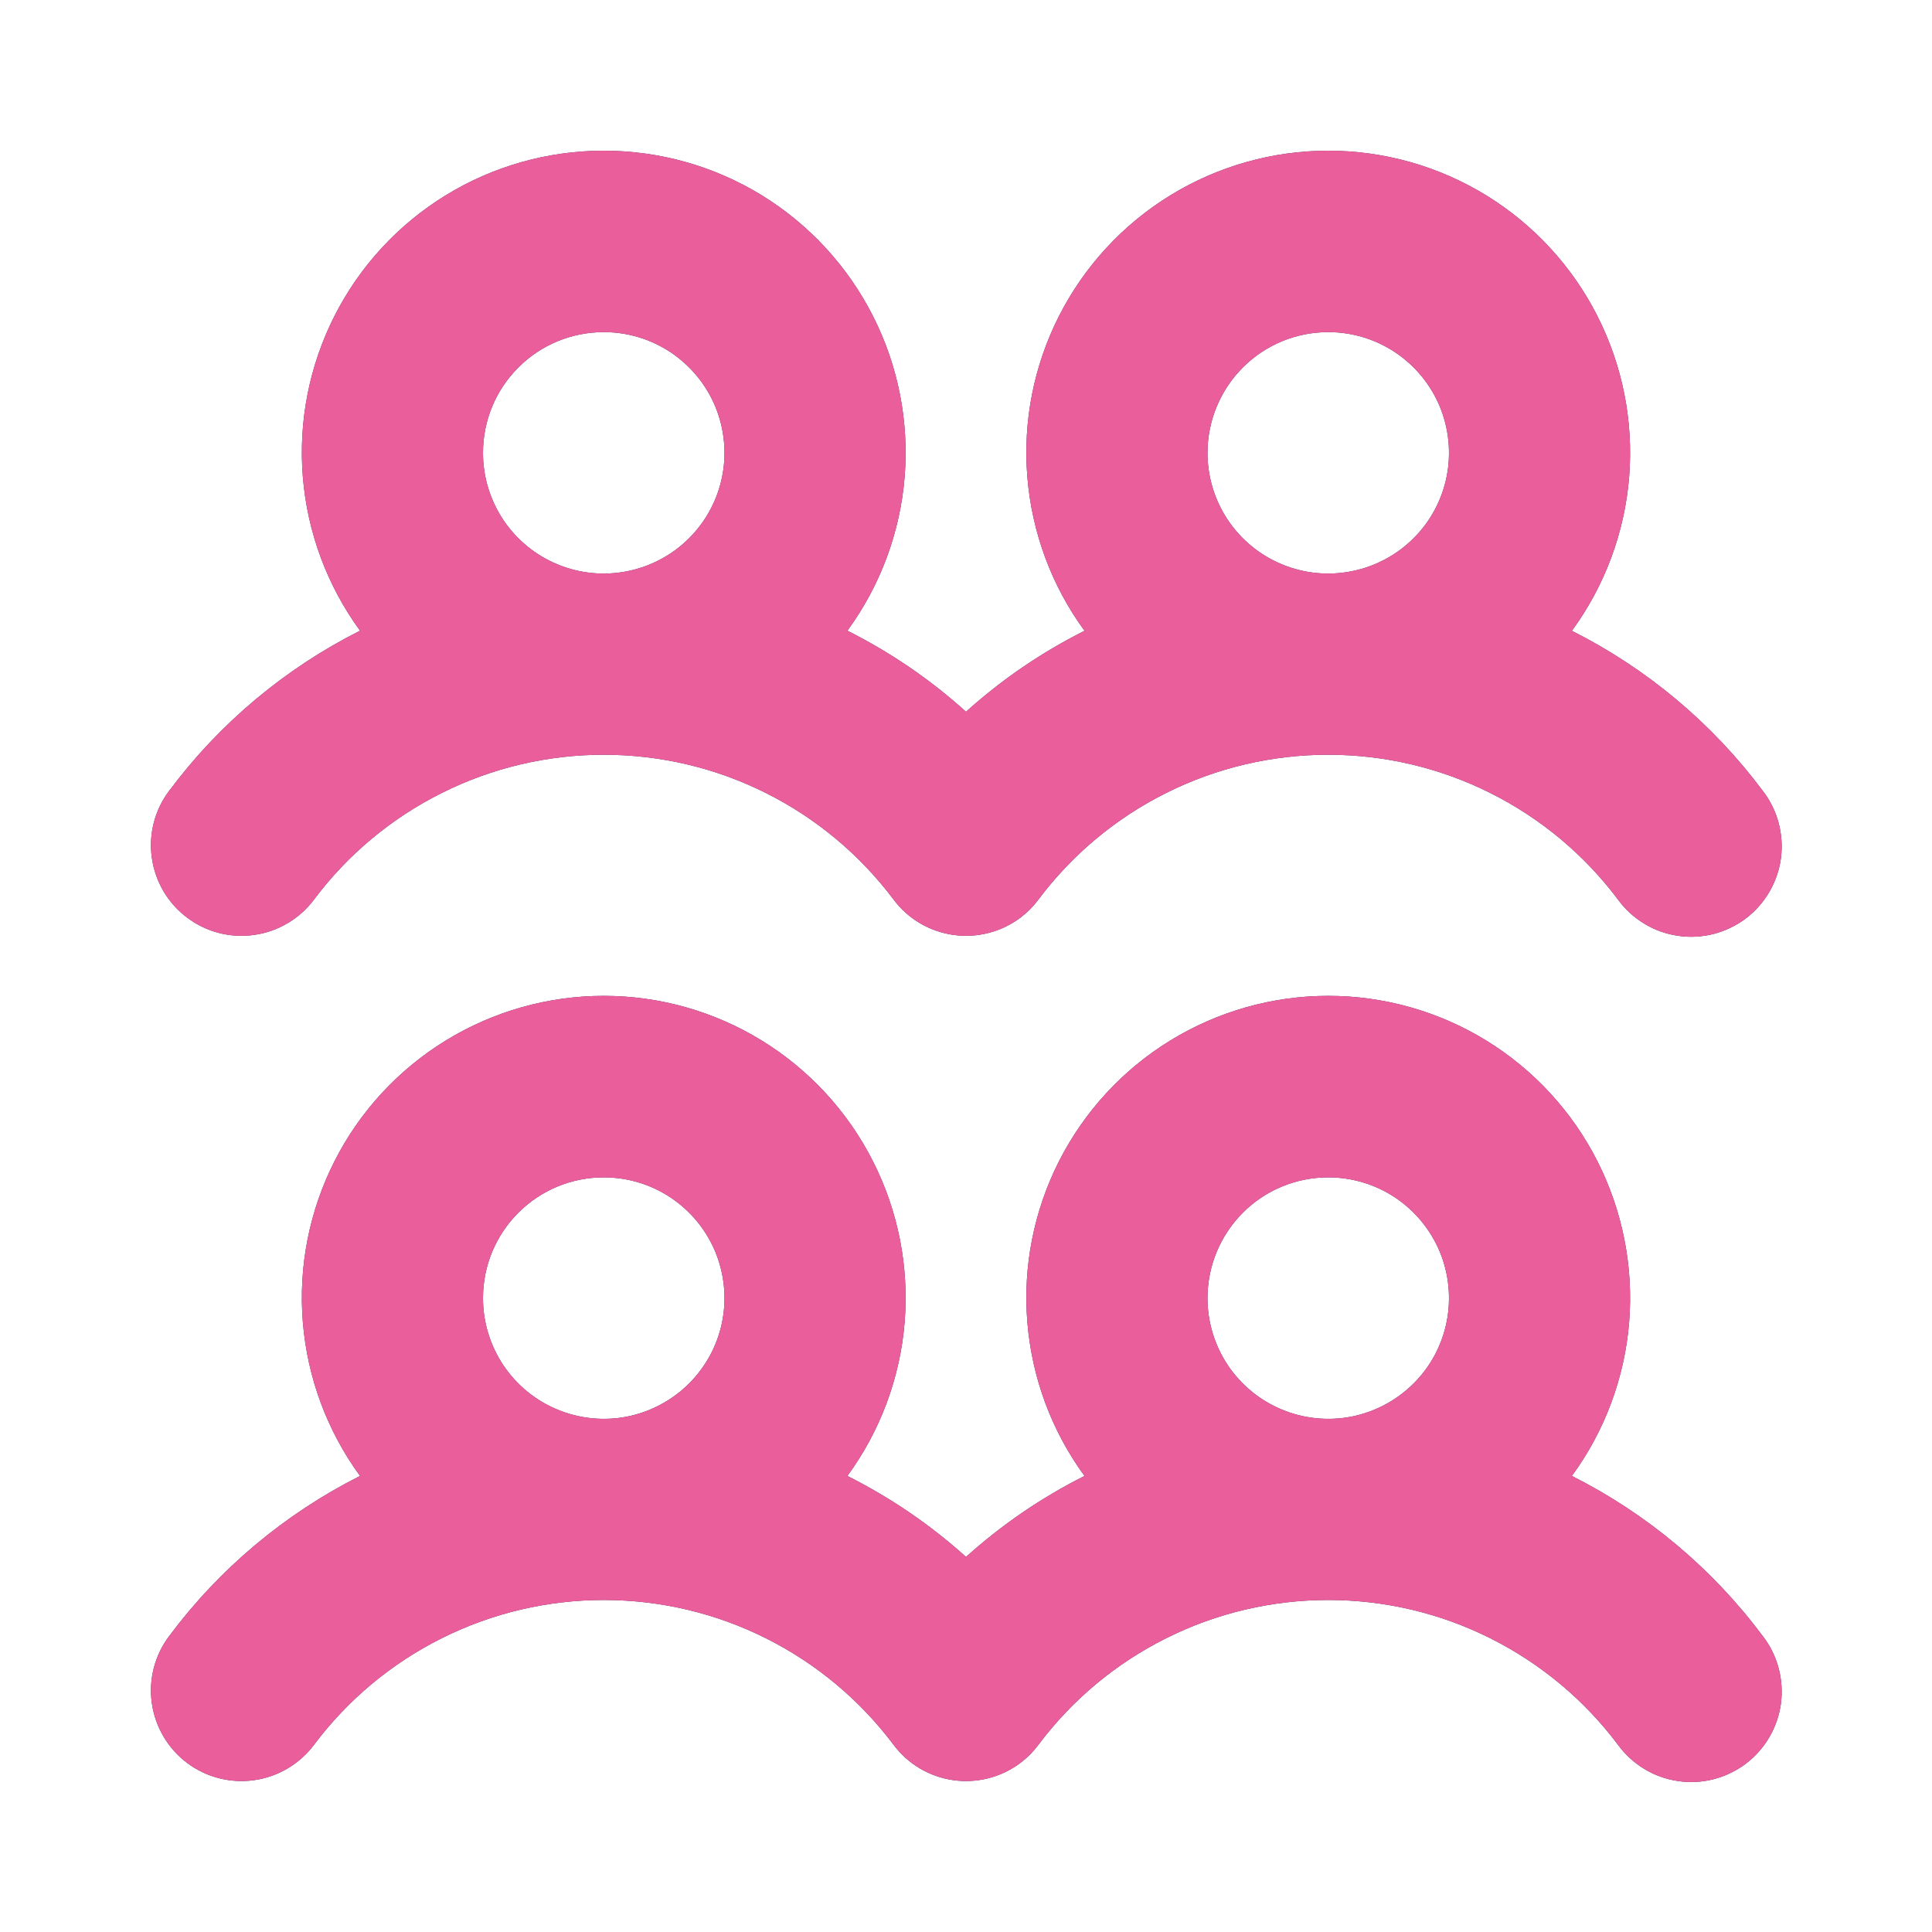 <svg width="20" height="20" viewBox="0 0 20 20" fill="none" xmlns="http://www.w3.org/2000/svg">
<path d="M1.937 9.499C2.035 9.573 2.147 9.627 2.266 9.658C2.386 9.689 2.51 9.696 2.632 9.678C2.754 9.661 2.871 9.62 2.977 9.557C3.083 9.495 3.176 9.412 3.25 9.313C3.599 8.847 4.052 8.469 4.573 8.209C5.094 7.948 5.668 7.813 6.25 7.813C6.832 7.813 7.407 7.948 7.928 8.209C8.448 8.469 8.901 8.847 9.251 9.313C9.4 9.512 9.622 9.643 9.868 9.678C10.114 9.713 10.364 9.649 10.563 9.5C10.633 9.447 10.696 9.384 10.749 9.313C11.098 8.847 11.551 8.469 12.072 8.209C12.593 7.948 13.167 7.813 13.749 7.813C14.332 7.813 14.906 7.948 15.427 8.209C15.947 8.469 16.401 8.847 16.75 9.313C16.823 9.414 16.916 9.498 17.022 9.562C17.128 9.627 17.246 9.669 17.369 9.687C17.491 9.706 17.617 9.699 17.737 9.669C17.857 9.638 17.97 9.584 18.07 9.51C18.169 9.435 18.252 9.342 18.315 9.235C18.378 9.128 18.419 9.009 18.436 8.886C18.452 8.763 18.444 8.638 18.412 8.518C18.38 8.398 18.325 8.286 18.249 8.188C17.727 7.489 17.051 6.922 16.272 6.53C16.613 6.064 16.818 5.513 16.865 4.937C16.911 4.362 16.797 3.785 16.536 3.271C16.275 2.756 15.876 2.324 15.385 2.022C14.893 1.72 14.327 1.56 13.75 1.56C13.173 1.56 12.607 1.72 12.115 2.022C11.623 2.324 11.225 2.756 10.963 3.271C10.702 3.785 10.588 4.362 10.635 4.937C10.682 5.513 10.886 6.064 11.227 6.53C10.782 6.753 10.369 7.035 10 7.368C9.63 7.034 9.217 6.752 8.772 6.529C9.113 6.063 9.318 5.512 9.365 4.937C9.411 4.361 9.298 3.785 9.036 3.27C8.775 2.755 8.376 2.323 7.885 2.021C7.393 1.719 6.827 1.56 6.25 1.56C5.673 1.56 5.107 1.719 4.615 2.021C4.123 2.323 3.724 2.755 3.463 3.27C3.202 3.785 3.088 4.361 3.135 4.937C3.182 5.512 3.387 6.063 3.727 6.529C2.949 6.921 2.272 7.488 1.751 8.187C1.601 8.385 1.537 8.635 1.572 8.881C1.607 9.128 1.738 9.35 1.937 9.499ZM13.75 3.438C13.997 3.438 14.239 3.511 14.444 3.648C14.65 3.786 14.81 3.981 14.905 4.209C14.999 4.438 15.024 4.689 14.976 4.931C14.928 5.174 14.809 5.397 14.634 5.571C14.459 5.746 14.236 5.865 13.994 5.913C13.751 5.962 13.5 5.937 13.271 5.842C13.043 5.748 12.848 5.588 12.71 5.382C12.573 5.176 12.5 4.935 12.5 4.688C12.5 4.356 12.632 4.038 12.866 3.804C13.1 3.569 13.418 3.438 13.75 3.438ZM6.25 3.438C6.497 3.438 6.739 3.511 6.944 3.648C7.15 3.786 7.31 3.981 7.405 4.209C7.499 4.438 7.524 4.689 7.476 4.931C7.428 5.174 7.308 5.397 7.134 5.571C6.959 5.746 6.736 5.865 6.494 5.913C6.251 5.962 6 5.937 5.771 5.842C5.543 5.748 5.348 5.588 5.21 5.382C5.073 5.176 5 4.935 5 4.688C5 4.356 5.131 4.038 5.366 3.804C5.6 3.569 5.918 3.438 6.25 3.438ZM16.272 15.279C16.613 14.813 16.818 14.262 16.865 13.687C16.911 13.111 16.797 12.535 16.536 12.02C16.275 11.505 15.876 11.073 15.385 10.771C14.893 10.469 14.327 10.309 13.75 10.309C13.173 10.309 12.607 10.469 12.115 10.771C11.623 11.073 11.225 11.505 10.963 12.02C10.702 12.535 10.588 13.111 10.635 13.687C10.682 14.262 10.886 14.813 11.227 15.279C10.782 15.502 10.37 15.784 10 16.117C9.63 15.784 9.217 15.502 8.772 15.279C9.113 14.813 9.318 14.262 9.365 13.687C9.411 13.111 9.298 12.535 9.036 12.02C8.775 11.505 8.376 11.073 7.885 10.771C7.393 10.469 6.827 10.309 6.25 10.309C5.673 10.309 5.107 10.469 4.615 10.771C4.123 11.073 3.724 11.505 3.463 12.02C3.202 12.535 3.088 13.111 3.135 13.687C3.182 14.262 3.387 14.813 3.727 15.279C2.949 15.671 2.272 16.238 1.751 16.937C1.601 17.136 1.537 17.386 1.572 17.632C1.607 17.878 1.738 18.1 1.937 18.25C2.136 18.399 2.386 18.463 2.632 18.428C2.878 18.393 3.1 18.262 3.25 18.063C3.599 17.597 4.052 17.219 4.573 16.959C5.094 16.698 5.668 16.563 6.25 16.563C6.832 16.563 7.407 16.698 7.928 16.959C8.448 17.219 8.901 17.597 9.251 18.063C9.4 18.262 9.622 18.393 9.868 18.428C10.114 18.463 10.364 18.399 10.563 18.25C10.633 18.197 10.696 18.134 10.749 18.063C11.098 17.597 11.551 17.219 12.072 16.959C12.593 16.698 13.167 16.563 13.749 16.563C14.332 16.563 14.906 16.698 15.427 16.959C15.947 17.219 16.401 17.597 16.75 18.063C16.823 18.163 16.916 18.248 17.022 18.312C17.128 18.377 17.246 18.419 17.369 18.437C17.491 18.456 17.617 18.449 17.737 18.419C17.857 18.388 17.97 18.334 18.07 18.26C18.169 18.185 18.252 18.092 18.315 17.985C18.378 17.878 18.419 17.759 18.436 17.636C18.452 17.513 18.444 17.388 18.412 17.268C18.38 17.148 18.325 17.036 18.249 16.938C17.728 16.239 17.051 15.671 16.272 15.279ZM6.25 12.188C6.497 12.188 6.739 12.261 6.944 12.398C7.15 12.536 7.31 12.731 7.405 12.959C7.499 13.188 7.524 13.439 7.476 13.681C7.428 13.924 7.308 14.147 7.134 14.321C6.959 14.496 6.736 14.615 6.494 14.664C6.251 14.712 6 14.687 5.771 14.592C5.543 14.498 5.348 14.338 5.21 14.132C5.073 13.926 5 13.685 5 13.438C5 13.106 5.131 12.788 5.366 12.554C5.6 12.319 5.918 12.188 6.25 12.188ZM13.75 12.188C13.997 12.188 14.239 12.261 14.444 12.398C14.65 12.536 14.81 12.731 14.905 12.959C14.999 13.188 15.024 13.439 14.976 13.681C14.928 13.924 14.809 14.147 14.634 14.321C14.459 14.496 14.236 14.615 13.994 14.664C13.751 14.712 13.5 14.687 13.271 14.592C13.043 14.498 12.848 14.338 12.71 14.132C12.573 13.926 12.5 13.685 12.5 13.438C12.5 13.106 12.632 12.788 12.866 12.554C13.1 12.319 13.418 12.188 13.75 12.188Z" fill="#452667"/>
<path d="M1.937 9.499C2.035 9.573 2.147 9.627 2.266 9.658C2.386 9.689 2.51 9.696 2.632 9.678C2.754 9.661 2.871 9.62 2.977 9.557C3.083 9.495 3.176 9.412 3.25 9.313C3.599 8.847 4.052 8.469 4.573 8.209C5.094 7.948 5.668 7.813 6.25 7.813C6.832 7.813 7.407 7.948 7.928 8.209C8.448 8.469 8.901 8.847 9.251 9.313C9.4 9.512 9.622 9.643 9.868 9.678C10.114 9.713 10.364 9.649 10.563 9.5C10.633 9.447 10.696 9.384 10.749 9.313C11.098 8.847 11.551 8.469 12.072 8.209C12.593 7.948 13.167 7.813 13.749 7.813C14.332 7.813 14.906 7.948 15.427 8.209C15.947 8.469 16.401 8.847 16.75 9.313C16.823 9.414 16.916 9.498 17.022 9.562C17.128 9.627 17.246 9.669 17.369 9.687C17.491 9.706 17.617 9.699 17.737 9.669C17.857 9.638 17.97 9.584 18.07 9.51C18.169 9.435 18.252 9.342 18.315 9.235C18.378 9.128 18.419 9.009 18.436 8.886C18.452 8.763 18.444 8.638 18.412 8.518C18.38 8.398 18.325 8.286 18.249 8.188C17.727 7.489 17.051 6.922 16.272 6.53C16.613 6.064 16.818 5.513 16.865 4.937C16.911 4.362 16.797 3.785 16.536 3.271C16.275 2.756 15.876 2.324 15.385 2.022C14.893 1.72 14.327 1.56 13.75 1.56C13.173 1.56 12.607 1.72 12.115 2.022C11.623 2.324 11.225 2.756 10.963 3.271C10.702 3.785 10.588 4.362 10.635 4.937C10.682 5.513 10.886 6.064 11.227 6.53C10.782 6.753 10.369 7.035 10 7.368C9.63 7.034 9.217 6.752 8.772 6.529C9.113 6.063 9.318 5.512 9.365 4.937C9.411 4.361 9.298 3.785 9.036 3.27C8.775 2.755 8.376 2.323 7.885 2.021C7.393 1.719 6.827 1.56 6.25 1.56C5.673 1.56 5.107 1.719 4.615 2.021C4.123 2.323 3.724 2.755 3.463 3.27C3.202 3.785 3.088 4.361 3.135 4.937C3.182 5.512 3.387 6.063 3.727 6.529C2.949 6.921 2.272 7.488 1.751 8.187C1.601 8.385 1.537 8.635 1.572 8.881C1.607 9.128 1.738 9.35 1.937 9.499ZM13.75 3.438C13.997 3.438 14.239 3.511 14.444 3.648C14.65 3.786 14.81 3.981 14.905 4.209C14.999 4.438 15.024 4.689 14.976 4.931C14.928 5.174 14.809 5.397 14.634 5.571C14.459 5.746 14.236 5.865 13.994 5.913C13.751 5.962 13.5 5.937 13.271 5.842C13.043 5.748 12.848 5.588 12.71 5.382C12.573 5.176 12.5 4.935 12.5 4.688C12.5 4.356 12.632 4.038 12.866 3.804C13.1 3.569 13.418 3.438 13.75 3.438ZM6.25 3.438C6.497 3.438 6.739 3.511 6.944 3.648C7.15 3.786 7.31 3.981 7.405 4.209C7.499 4.438 7.524 4.689 7.476 4.931C7.428 5.174 7.308 5.397 7.134 5.571C6.959 5.746 6.736 5.865 6.494 5.913C6.251 5.962 6 5.937 5.771 5.842C5.543 5.748 5.348 5.588 5.21 5.382C5.073 5.176 5 4.935 5 4.688C5 4.356 5.131 4.038 5.366 3.804C5.6 3.569 5.918 3.438 6.25 3.438ZM16.272 15.279C16.613 14.813 16.818 14.262 16.865 13.687C16.911 13.111 16.797 12.535 16.536 12.02C16.275 11.505 15.876 11.073 15.385 10.771C14.893 10.469 14.327 10.309 13.75 10.309C13.173 10.309 12.607 10.469 12.115 10.771C11.623 11.073 11.225 11.505 10.963 12.02C10.702 12.535 10.588 13.111 10.635 13.687C10.682 14.262 10.886 14.813 11.227 15.279C10.782 15.502 10.37 15.784 10 16.117C9.63 15.784 9.217 15.502 8.772 15.279C9.113 14.813 9.318 14.262 9.365 13.687C9.411 13.111 9.298 12.535 9.036 12.02C8.775 11.505 8.376 11.073 7.885 10.771C7.393 10.469 6.827 10.309 6.25 10.309C5.673 10.309 5.107 10.469 4.615 10.771C4.123 11.073 3.724 11.505 3.463 12.02C3.202 12.535 3.088 13.111 3.135 13.687C3.182 14.262 3.387 14.813 3.727 15.279C2.949 15.671 2.272 16.238 1.751 16.937C1.601 17.136 1.537 17.386 1.572 17.632C1.607 17.878 1.738 18.1 1.937 18.25C2.136 18.399 2.386 18.463 2.632 18.428C2.878 18.393 3.1 18.262 3.25 18.063C3.599 17.597 4.052 17.219 4.573 16.959C5.094 16.698 5.668 16.563 6.25 16.563C6.832 16.563 7.407 16.698 7.928 16.959C8.448 17.219 8.901 17.597 9.251 18.063C9.4 18.262 9.622 18.393 9.868 18.428C10.114 18.463 10.364 18.399 10.563 18.25C10.633 18.197 10.696 18.134 10.749 18.063C11.098 17.597 11.551 17.219 12.072 16.959C12.593 16.698 13.167 16.563 13.749 16.563C14.332 16.563 14.906 16.698 15.427 16.959C15.947 17.219 16.401 17.597 16.75 18.063C16.823 18.163 16.916 18.248 17.022 18.312C17.128 18.377 17.246 18.419 17.369 18.437C17.491 18.456 17.617 18.449 17.737 18.419C17.857 18.388 17.97 18.334 18.07 18.26C18.169 18.185 18.252 18.092 18.315 17.985C18.378 17.878 18.419 17.759 18.436 17.636C18.452 17.513 18.444 17.388 18.412 17.268C18.38 17.148 18.325 17.036 18.249 16.938C17.728 16.239 17.051 15.671 16.272 15.279ZM6.25 12.188C6.497 12.188 6.739 12.261 6.944 12.398C7.15 12.536 7.31 12.731 7.405 12.959C7.499 13.188 7.524 13.439 7.476 13.681C7.428 13.924 7.308 14.147 7.134 14.321C6.959 14.496 6.736 14.615 6.494 14.664C6.251 14.712 6 14.687 5.771 14.592C5.543 14.498 5.348 14.338 5.21 14.132C5.073 13.926 5 13.685 5 13.438C5 13.106 5.131 12.788 5.366 12.554C5.6 12.319 5.918 12.188 6.25 12.188ZM13.75 12.188C13.997 12.188 14.239 12.261 14.444 12.398C14.65 12.536 14.81 12.731 14.905 12.959C14.999 13.188 15.024 13.439 14.976 13.681C14.928 13.924 14.809 14.147 14.634 14.321C14.459 14.496 14.236 14.615 13.994 14.664C13.751 14.712 13.5 14.687 13.271 14.592C13.043 14.498 12.848 14.338 12.71 14.132C12.573 13.926 12.5 13.685 12.5 13.438C12.5 13.106 12.632 12.788 12.866 12.554C13.1 12.319 13.418 12.188 13.75 12.188Z" fill="#EA5E9C"/>
</svg>
